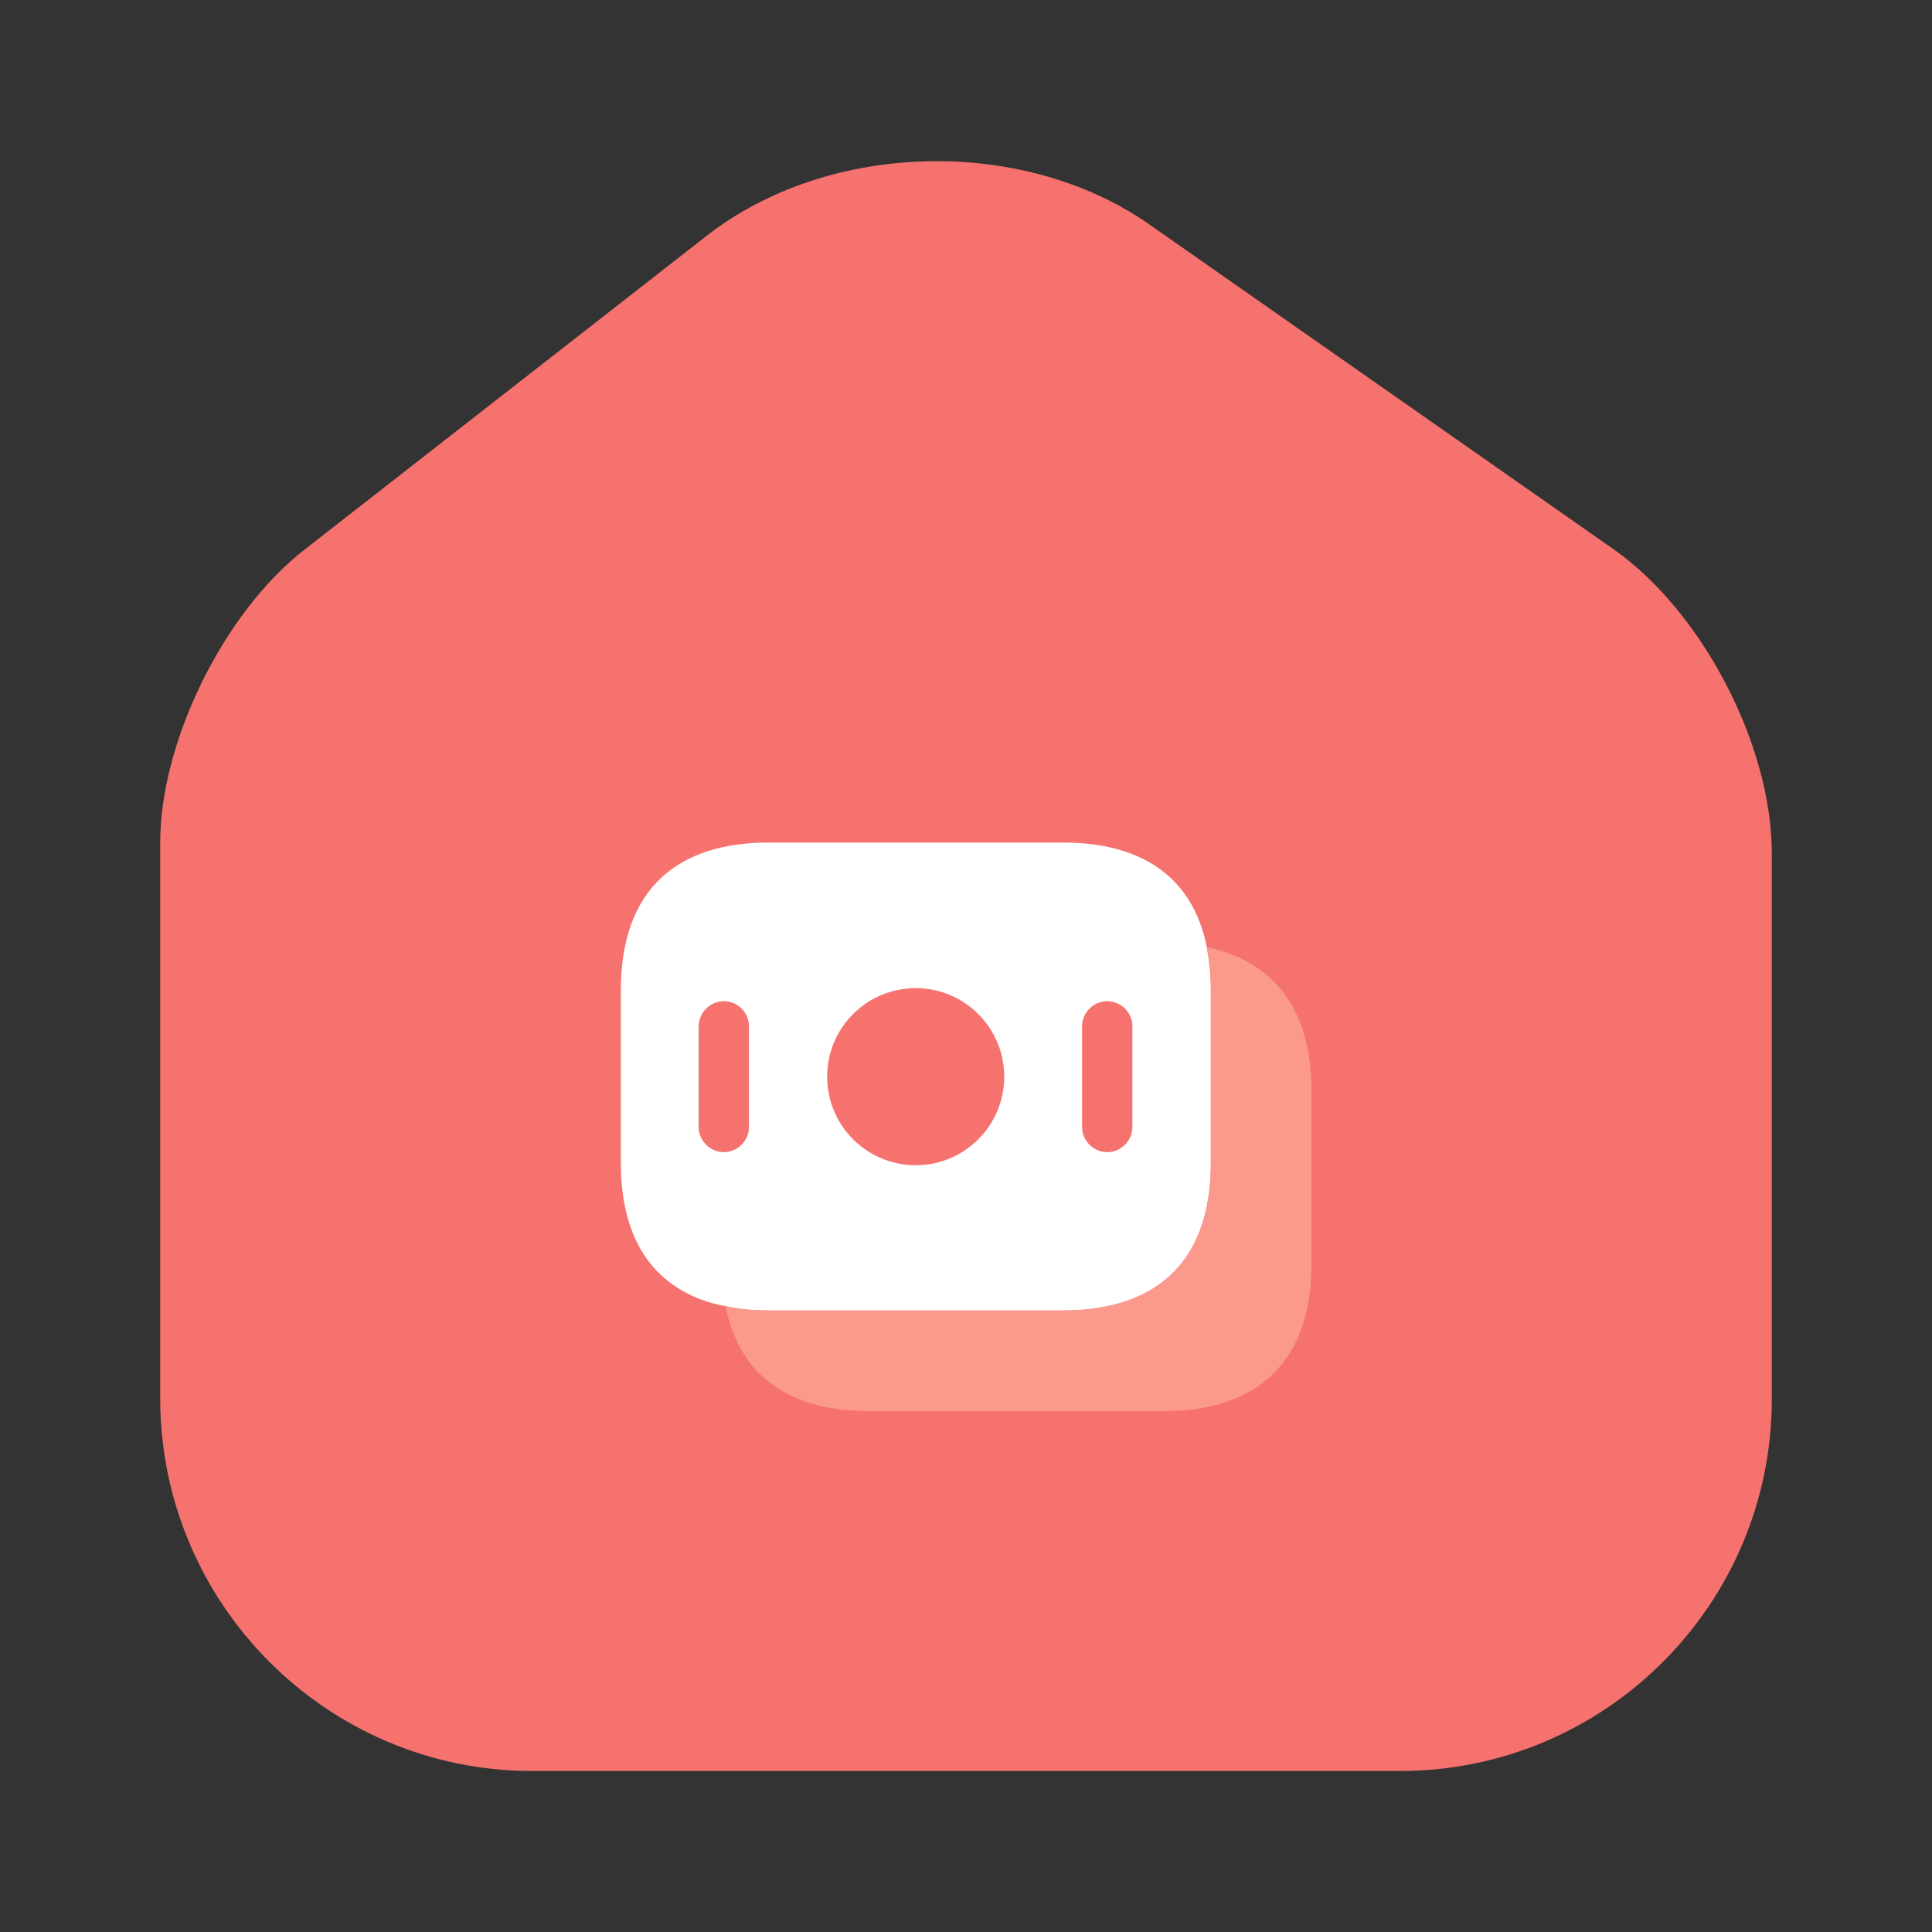 <svg width="48" height="48" viewBox="0 0 48 48" fill="none" xmlns="http://www.w3.org/2000/svg">
<rect x="0" y="0" width="48" height="48" fill="#333333" stroke="none"/>
<path d="M40.081 13.64L28.561 5.58C25.421 3.38 20.601 3.5 17.581 5.84L7.56 13.66C5.56 15.22 3.98 18.42 3.98 20.94V34.74C3.98 39.84 8.12 44 13.22 44H34.781C39.88 44 44.02 39.86 44.02 34.76V21.2C44.02 18.5 42.281 15.18 40.081 13.64Z" fill="#F6726E"/>
<path d="M30.083 24.6V28.892C30.083 31.458 28.616 32.558 26.416 32.558H19.091C18.716 32.558 18.358 32.525 18.025 32.45C17.817 32.417 17.616 32.358 17.433 32.292C16.183 31.825 15.425 30.742 15.425 28.892V24.6C15.425 22.033 16.892 20.933 19.091 20.933H26.416C28.283 20.933 29.625 21.725 29.983 23.533C30.041 23.867 30.083 24.208 30.083 24.6Z" fill="white"/>
<path d="M32.584 27.1V31.392C32.584 33.958 31.117 35.058 28.917 35.058H21.592C20.975 35.058 20.417 34.975 19.934 34.792C18.942 34.425 18.267 33.667 18.025 32.45C18.359 32.525 18.717 32.558 19.092 32.558H26.417C28.617 32.558 30.084 31.458 30.084 28.892V24.6C30.084 24.208 30.05 23.858 29.984 23.533C31.567 23.867 32.584 24.983 32.584 27.1Z" fill="#FA998C"/>
<path d="M22.75 28.95C23.965 28.95 24.95 27.965 24.95 26.75C24.95 25.535 23.965 24.55 22.75 24.55C21.535 24.55 20.55 25.535 20.55 26.75C20.55 27.965 21.535 28.95 22.75 28.95Z" fill="#F6726E"/>
<path d="M17.983 24.875C17.642 24.875 17.358 25.158 17.358 25.5V28C17.358 28.342 17.642 28.625 17.983 28.625C18.325 28.625 18.608 28.342 18.608 28V25.5C18.608 25.158 18.333 24.875 17.983 24.875Z" fill="#F6726E"/>
<path d="M27.509 24.875C27.167 24.875 26.884 25.158 26.884 25.5V28C26.884 28.342 27.167 28.625 27.509 28.625C27.851 28.625 28.134 28.342 28.134 28V25.5C28.134 25.158 27.859 24.875 27.509 24.875Z" fill="#F6726E"/>
</svg>
